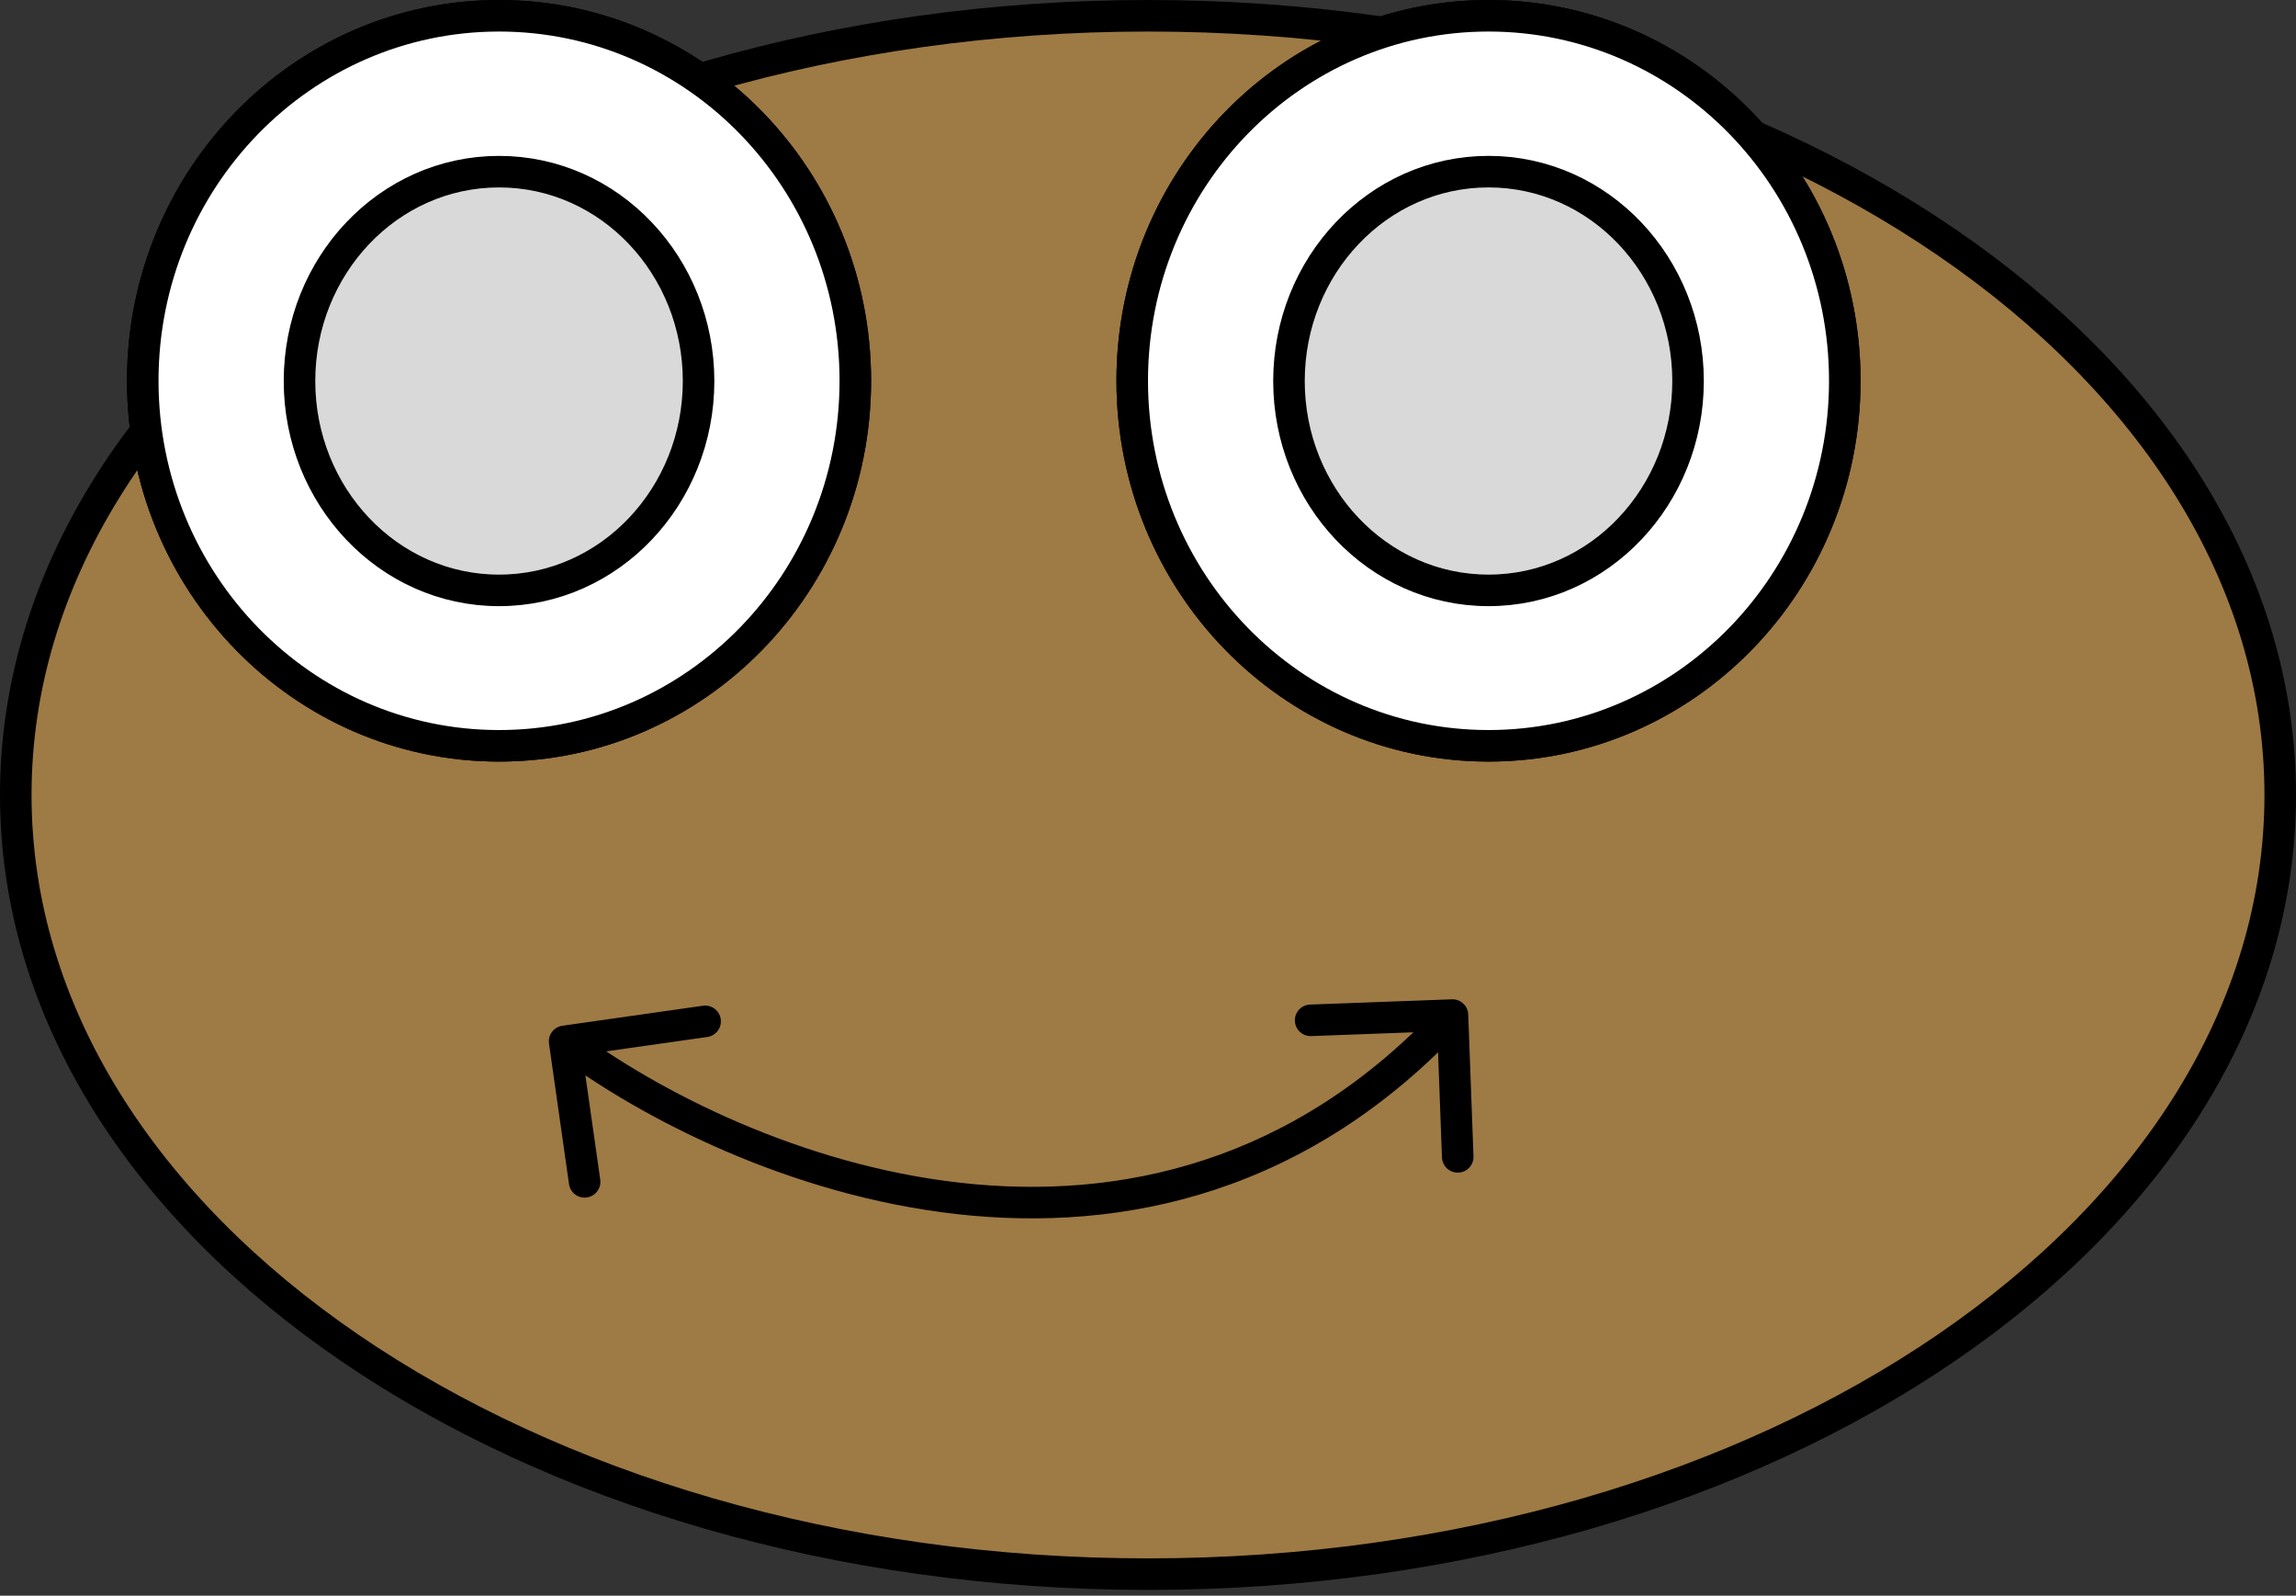 <svg width="364" height="253" viewBox="0 0 364 253" fill="none" xmlns="http://www.w3.org/2000/svg">
<rect x="0" y="0" width="364" height="253" fill="#333333" stroke="none"/>
<path d="M182 249.587C231.315 249.587 276.071 235.922 308.569 213.698C341.055 191.482 361.5 160.535 361.5 126.044C361.5 91.552 341.055 60.605 308.569 38.39C276.071 16.166 231.315 2.501 182 2.501C132.685 2.501 87.929 16.166 55.431 38.39C22.945 60.605 2.5 91.552 2.5 126.044C2.5 160.535 22.945 191.482 55.431 213.698C87.929 235.922 132.685 249.587 182 249.587Z" fill="#9E7A45" stroke="black" stroke-width="5"/>
<path d="M79.115 118.252C110.37 118.252 135.599 92.28 135.599 60.377C135.599 28.474 110.37 2.501 79.115 2.501C47.86 2.501 22.631 28.474 22.631 60.377C22.631 92.28 47.86 118.252 79.115 118.252Z" fill="white" stroke="black" stroke-width="5"/>
<path d="M79.115 118.252C110.37 118.252 135.599 92.28 135.599 60.377C135.599 28.474 110.37 2.501 79.115 2.501C47.86 2.501 22.631 28.474 22.631 60.377C22.631 92.28 47.86 118.252 79.115 118.252Z" fill="white" stroke="black" stroke-width="5"/>
<path d="M79.115 93.609C96.708 93.609 110.75 78.623 110.75 60.414C110.75 42.205 96.708 27.218 79.115 27.218C61.523 27.218 47.481 42.205 47.481 60.414C47.481 78.623 61.523 93.609 79.115 93.609Z" fill="#D9D9D9" stroke="black" stroke-width="5"/>
<path d="M235.984 118.251C267.238 118.251 292.467 92.279 292.467 60.375C292.467 28.472 267.238 2.5 235.984 2.5C204.729 2.5 179.5 28.472 179.5 60.375C179.5 92.279 204.729 118.251 235.984 118.251Z" fill="white" stroke="black" stroke-width="5"/>
<path d="M235.984 118.251C267.238 118.251 292.467 92.279 292.467 60.375C292.467 28.472 267.238 2.5 235.984 2.5C204.729 2.5 179.5 28.472 179.5 60.375C179.5 92.279 204.729 118.251 235.984 118.251Z" fill="white" stroke="black" stroke-width="5"/>
<path d="M235.984 93.607C253.577 93.607 267.619 78.62 267.619 60.411C267.619 42.203 253.577 27.216 235.984 27.216C218.391 27.216 204.349 42.203 204.349 60.411C204.349 78.62 218.391 93.607 235.984 93.607Z" fill="#D9D9D9" stroke="black" stroke-width="5"/>
<path d="M89.161 162.636C87.794 162.831 86.844 164.096 87.038 165.463L90.209 187.739C90.404 189.106 91.67 190.056 93.037 189.862C94.403 189.667 95.354 188.401 95.159 187.034L92.341 167.234L112.141 164.415C113.508 164.221 114.458 162.955 114.264 161.588C114.069 160.221 112.803 159.27 111.436 159.465L89.161 162.636ZM232.768 160.851C232.717 159.471 231.557 158.394 230.177 158.445L207.692 159.279C206.313 159.33 205.236 160.49 205.287 161.87C205.338 163.25 206.498 164.327 207.878 164.276L227.864 163.534L228.605 183.521C228.656 184.9 229.816 185.977 231.196 185.926C232.576 185.875 233.653 184.715 233.602 183.335L232.768 160.851ZM88.012 167.11C101.731 177.41 125.312 189.531 151.665 192.499C178.13 195.479 207.433 189.214 232.102 162.644L228.437 159.242C205.03 184.453 177.398 190.365 152.225 187.53C126.94 184.683 104.182 172.998 91.014 163.112L88.012 167.11Z" fill="black"/>
</svg>
